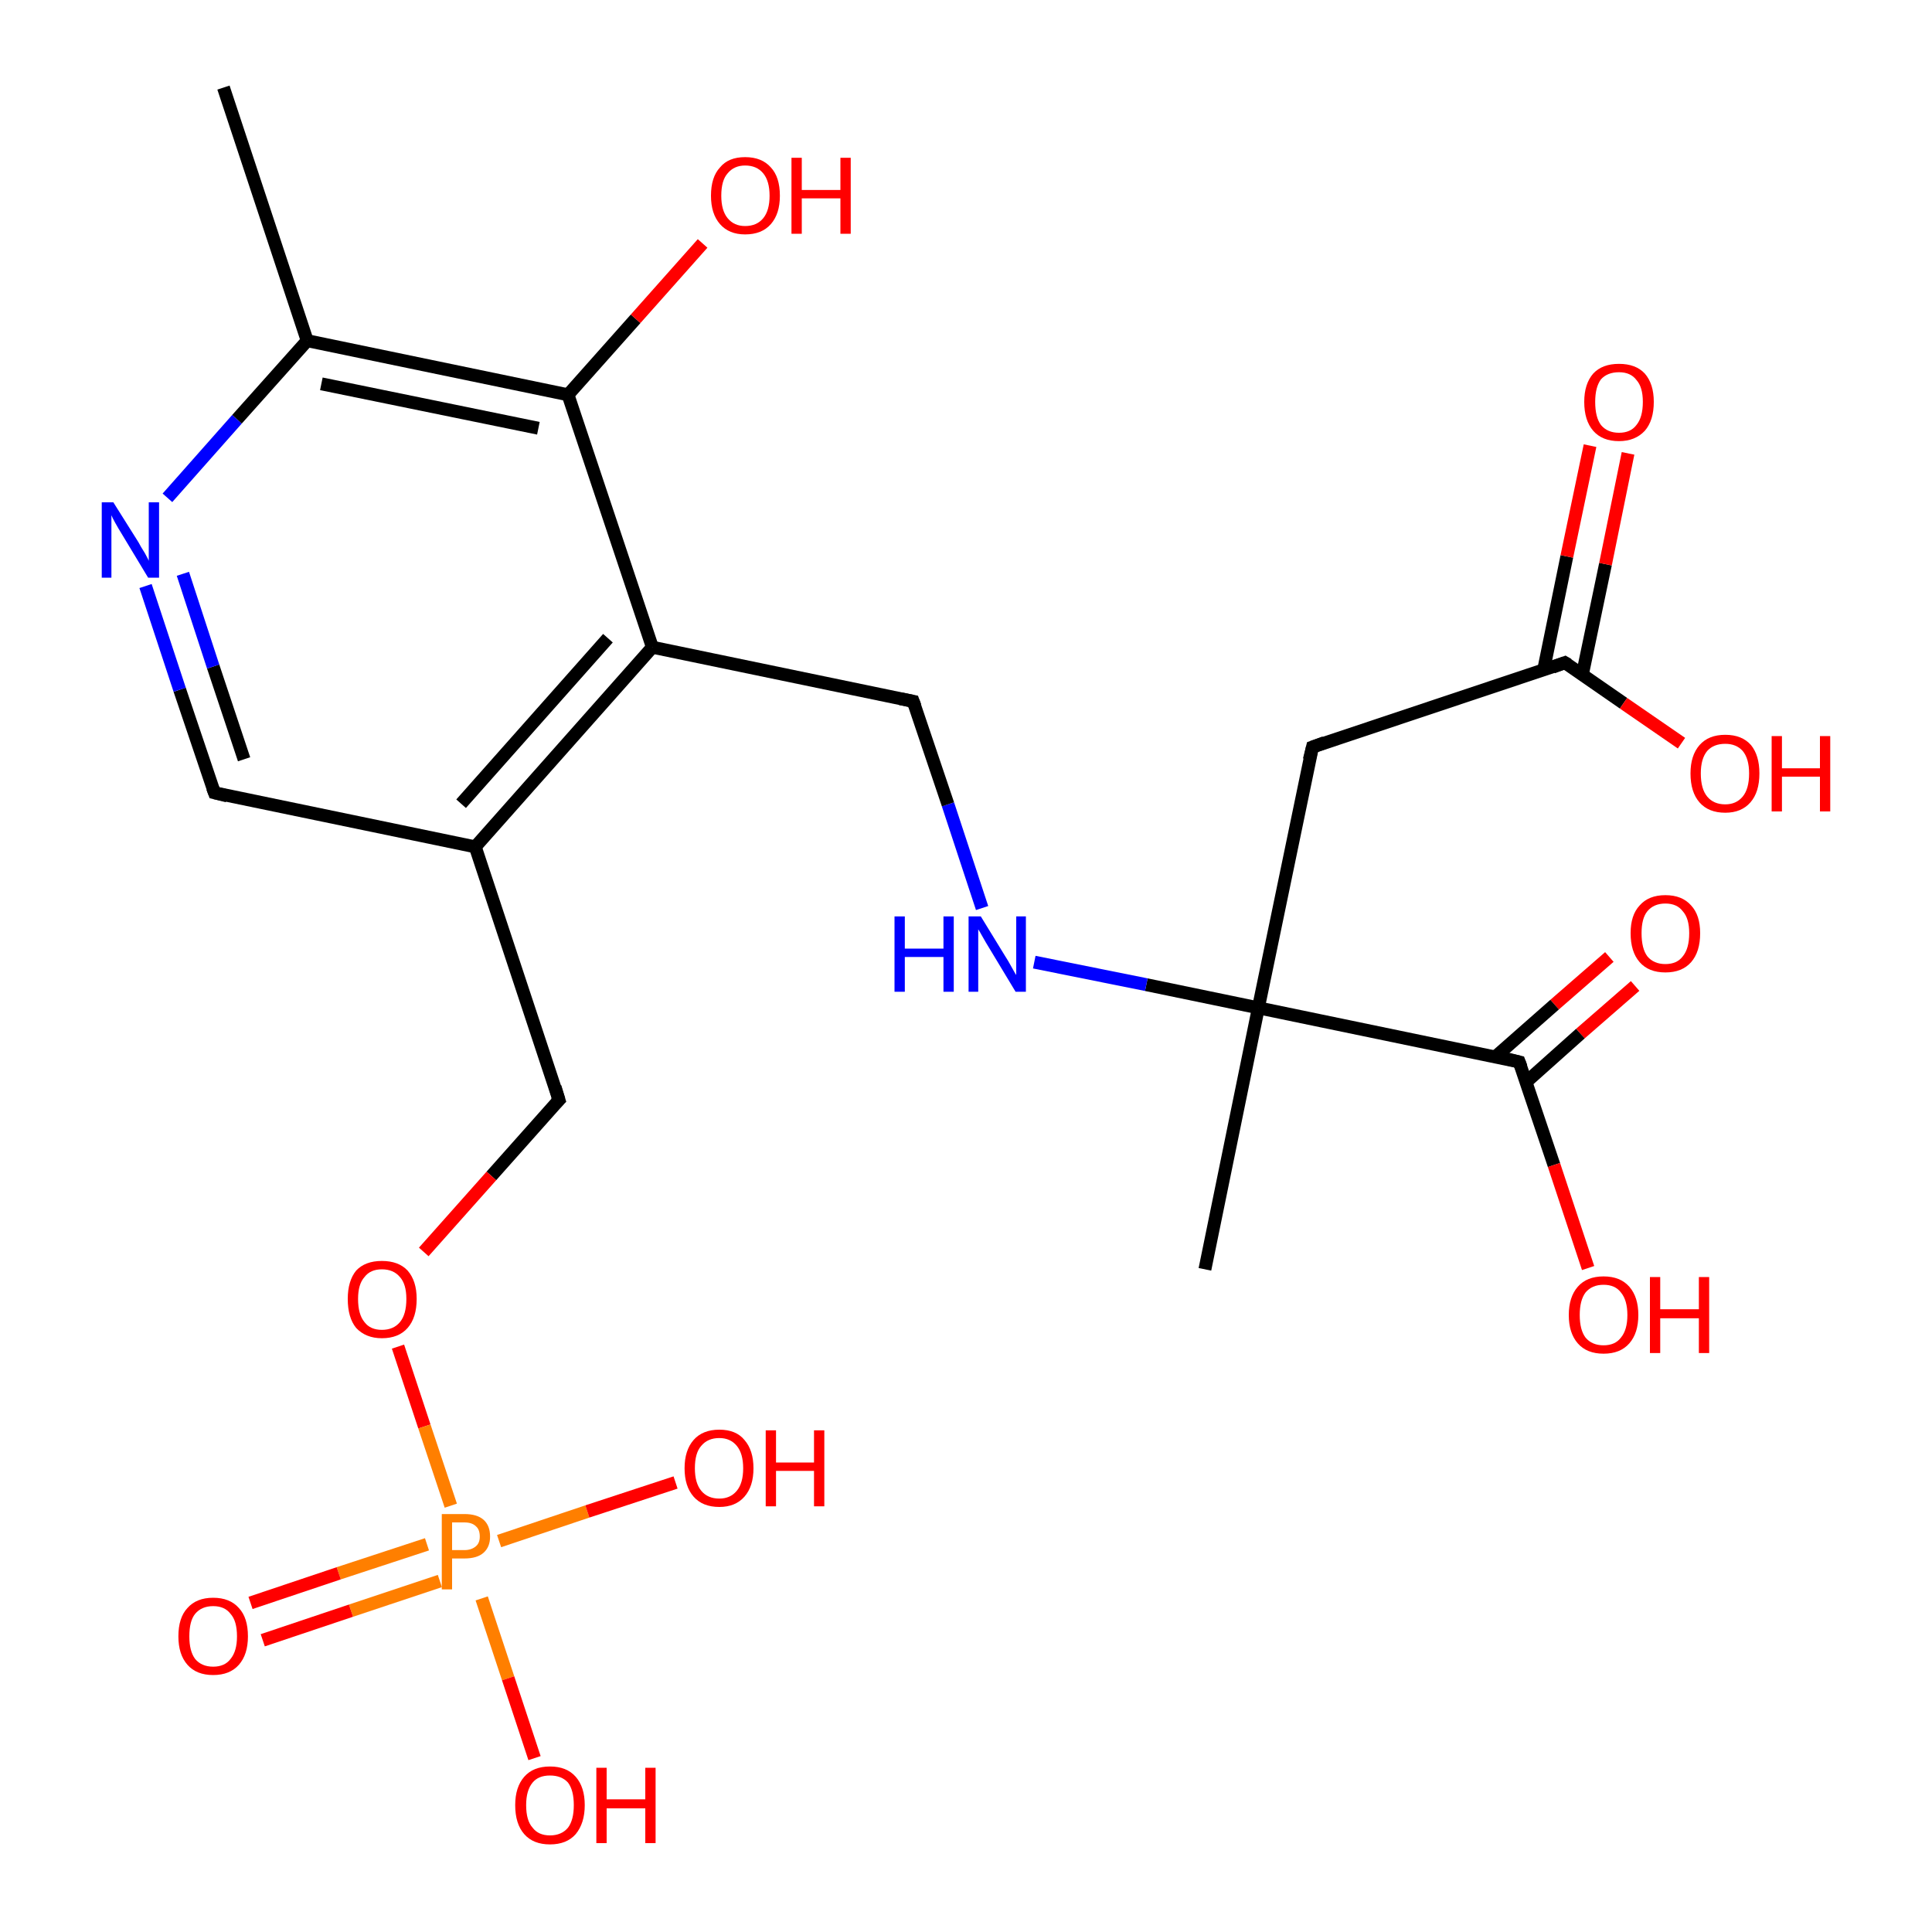 <?xml version='1.0' encoding='iso-8859-1'?>
<svg version='1.1' baseProfile='full'
              xmlns='http://www.w3.org/2000/svg'
                      xmlns:rdkit='http://www.rdkit.org/xml'
                      xmlns:xlink='http://www.w3.org/1999/xlink'
                  xml:space='preserve'
width='300px' height='300px' viewBox='0 0 300 300'>
<!-- END OF HEADER -->
<rect style='opacity:1.0;fill:#FFFFFF;stroke:none' width='300.0' height='300.0' x='0.0' y='0.0'> </rect>
<path class='bond-0 atom-0 atom-1' d='M 253.9,153.1 L 245.4,160.5' style='fill:none;fill-rule:evenodd;stroke:#FF0000;stroke-width:2.0px;stroke-linecap:butt;stroke-linejoin:miter;stroke-opacity:1' />
<path class='bond-0 atom-0 atom-1' d='M 245.4,160.5 L 237.0,168.0' style='fill:none;fill-rule:evenodd;stroke:#000000;stroke-width:2.0px;stroke-linecap:butt;stroke-linejoin:miter;stroke-opacity:1' />
<path class='bond-0 atom-0 atom-1' d='M 249.9,148.6 L 241.4,156.0' style='fill:none;fill-rule:evenodd;stroke:#FF0000;stroke-width:2.0px;stroke-linecap:butt;stroke-linejoin:miter;stroke-opacity:1' />
<path class='bond-0 atom-0 atom-1' d='M 241.4,156.0 L 232.2,164.1' style='fill:none;fill-rule:evenodd;stroke:#000000;stroke-width:2.0px;stroke-linecap:butt;stroke-linejoin:miter;stroke-opacity:1' />
<path class='bond-1 atom-1 atom-2' d='M 235.9,164.9 L 241.3,180.9' style='fill:none;fill-rule:evenodd;stroke:#000000;stroke-width:2.0px;stroke-linecap:butt;stroke-linejoin:miter;stroke-opacity:1' />
<path class='bond-1 atom-1 atom-2' d='M 241.3,180.9 L 246.6,196.9' style='fill:none;fill-rule:evenodd;stroke:#FF0000;stroke-width:2.0px;stroke-linecap:butt;stroke-linejoin:miter;stroke-opacity:1' />
<path class='bond-2 atom-1 atom-3' d='M 235.9,164.9 L 195.4,156.5' style='fill:none;fill-rule:evenodd;stroke:#000000;stroke-width:2.0px;stroke-linecap:butt;stroke-linejoin:miter;stroke-opacity:1' />
<path class='bond-3 atom-3 atom-4' d='M 195.4,156.5 L 178.0,152.9' style='fill:none;fill-rule:evenodd;stroke:#000000;stroke-width:2.0px;stroke-linecap:butt;stroke-linejoin:miter;stroke-opacity:1' />
<path class='bond-3 atom-3 atom-4' d='M 178.0,152.9 L 160.6,149.4' style='fill:none;fill-rule:evenodd;stroke:#0000FF;stroke-width:2.0px;stroke-linecap:butt;stroke-linejoin:miter;stroke-opacity:1' />
<path class='bond-4 atom-4 atom-5' d='M 152.5,141.0 L 147.2,124.9' style='fill:none;fill-rule:evenodd;stroke:#0000FF;stroke-width:2.0px;stroke-linecap:butt;stroke-linejoin:miter;stroke-opacity:1' />
<path class='bond-4 atom-4 atom-5' d='M 147.2,124.9 L 141.8,108.9' style='fill:none;fill-rule:evenodd;stroke:#000000;stroke-width:2.0px;stroke-linecap:butt;stroke-linejoin:miter;stroke-opacity:1' />
<path class='bond-5 atom-5 atom-6' d='M 141.8,108.9 L 101.3,100.5' style='fill:none;fill-rule:evenodd;stroke:#000000;stroke-width:2.0px;stroke-linecap:butt;stroke-linejoin:miter;stroke-opacity:1' />
<path class='bond-6 atom-6 atom-7' d='M 101.3,100.5 L 73.8,131.5' style='fill:none;fill-rule:evenodd;stroke:#000000;stroke-width:2.0px;stroke-linecap:butt;stroke-linejoin:miter;stroke-opacity:1' />
<path class='bond-6 atom-6 atom-7' d='M 94.4,99.1 L 71.6,124.8' style='fill:none;fill-rule:evenodd;stroke:#000000;stroke-width:2.0px;stroke-linecap:butt;stroke-linejoin:miter;stroke-opacity:1' />
<path class='bond-7 atom-7 atom-8' d='M 73.8,131.5 L 33.3,123.1' style='fill:none;fill-rule:evenodd;stroke:#000000;stroke-width:2.0px;stroke-linecap:butt;stroke-linejoin:miter;stroke-opacity:1' />
<path class='bond-8 atom-8 atom-9' d='M 33.3,123.1 L 27.9,107.1' style='fill:none;fill-rule:evenodd;stroke:#000000;stroke-width:2.0px;stroke-linecap:butt;stroke-linejoin:miter;stroke-opacity:1' />
<path class='bond-8 atom-8 atom-9' d='M 27.9,107.1 L 22.6,91.0' style='fill:none;fill-rule:evenodd;stroke:#0000FF;stroke-width:2.0px;stroke-linecap:butt;stroke-linejoin:miter;stroke-opacity:1' />
<path class='bond-8 atom-8 atom-9' d='M 37.9,117.9 L 33.1,103.5' style='fill:none;fill-rule:evenodd;stroke:#000000;stroke-width:2.0px;stroke-linecap:butt;stroke-linejoin:miter;stroke-opacity:1' />
<path class='bond-8 atom-8 atom-9' d='M 33.1,103.5 L 28.4,89.1' style='fill:none;fill-rule:evenodd;stroke:#0000FF;stroke-width:2.0px;stroke-linecap:butt;stroke-linejoin:miter;stroke-opacity:1' />
<path class='bond-9 atom-9 atom-10' d='M 26.0,77.3 L 36.8,65.1' style='fill:none;fill-rule:evenodd;stroke:#0000FF;stroke-width:2.0px;stroke-linecap:butt;stroke-linejoin:miter;stroke-opacity:1' />
<path class='bond-9 atom-9 atom-10' d='M 36.8,65.1 L 47.7,52.9' style='fill:none;fill-rule:evenodd;stroke:#000000;stroke-width:2.0px;stroke-linecap:butt;stroke-linejoin:miter;stroke-opacity:1' />
<path class='bond-10 atom-10 atom-11' d='M 47.7,52.9 L 88.2,61.3' style='fill:none;fill-rule:evenodd;stroke:#000000;stroke-width:2.0px;stroke-linecap:butt;stroke-linejoin:miter;stroke-opacity:1' />
<path class='bond-10 atom-10 atom-11' d='M 49.9,59.6 L 83.6,66.5' style='fill:none;fill-rule:evenodd;stroke:#000000;stroke-width:2.0px;stroke-linecap:butt;stroke-linejoin:miter;stroke-opacity:1' />
<path class='bond-11 atom-11 atom-12' d='M 88.2,61.3 L 98.7,49.5' style='fill:none;fill-rule:evenodd;stroke:#000000;stroke-width:2.0px;stroke-linecap:butt;stroke-linejoin:miter;stroke-opacity:1' />
<path class='bond-11 atom-11 atom-12' d='M 98.7,49.5 L 109.1,37.8' style='fill:none;fill-rule:evenodd;stroke:#FF0000;stroke-width:2.0px;stroke-linecap:butt;stroke-linejoin:miter;stroke-opacity:1' />
<path class='bond-12 atom-10 atom-13' d='M 47.7,52.9 L 34.7,13.6' style='fill:none;fill-rule:evenodd;stroke:#000000;stroke-width:2.0px;stroke-linecap:butt;stroke-linejoin:miter;stroke-opacity:1' />
<path class='bond-13 atom-7 atom-14' d='M 73.8,131.5 L 86.8,170.8' style='fill:none;fill-rule:evenodd;stroke:#000000;stroke-width:2.0px;stroke-linecap:butt;stroke-linejoin:miter;stroke-opacity:1' />
<path class='bond-14 atom-14 atom-15' d='M 86.8,170.8 L 76.3,182.6' style='fill:none;fill-rule:evenodd;stroke:#000000;stroke-width:2.0px;stroke-linecap:butt;stroke-linejoin:miter;stroke-opacity:1' />
<path class='bond-14 atom-14 atom-15' d='M 76.3,182.6 L 65.8,194.4' style='fill:none;fill-rule:evenodd;stroke:#FF0000;stroke-width:2.0px;stroke-linecap:butt;stroke-linejoin:miter;stroke-opacity:1' />
<path class='bond-15 atom-15 atom-16' d='M 61.8,209.1 L 65.9,221.5' style='fill:none;fill-rule:evenodd;stroke:#FF0000;stroke-width:2.0px;stroke-linecap:butt;stroke-linejoin:miter;stroke-opacity:1' />
<path class='bond-15 atom-15 atom-16' d='M 65.9,221.5 L 70.0,233.8' style='fill:none;fill-rule:evenodd;stroke:#FF7F00;stroke-width:2.0px;stroke-linecap:butt;stroke-linejoin:miter;stroke-opacity:1' />
<path class='bond-16 atom-16 atom-17' d='M 66.3,239.8 L 52.6,244.3' style='fill:none;fill-rule:evenodd;stroke:#FF7F00;stroke-width:2.0px;stroke-linecap:butt;stroke-linejoin:miter;stroke-opacity:1' />
<path class='bond-16 atom-16 atom-17' d='M 52.6,244.3 L 38.9,248.9' style='fill:none;fill-rule:evenodd;stroke:#FF0000;stroke-width:2.0px;stroke-linecap:butt;stroke-linejoin:miter;stroke-opacity:1' />
<path class='bond-16 atom-16 atom-17' d='M 68.3,245.5 L 54.5,250.1' style='fill:none;fill-rule:evenodd;stroke:#FF7F00;stroke-width:2.0px;stroke-linecap:butt;stroke-linejoin:miter;stroke-opacity:1' />
<path class='bond-16 atom-16 atom-17' d='M 54.5,250.1 L 40.8,254.7' style='fill:none;fill-rule:evenodd;stroke:#FF0000;stroke-width:2.0px;stroke-linecap:butt;stroke-linejoin:miter;stroke-opacity:1' />
<path class='bond-17 atom-16 atom-18' d='M 77.5,239.3 L 91.2,234.7' style='fill:none;fill-rule:evenodd;stroke:#FF7F00;stroke-width:2.0px;stroke-linecap:butt;stroke-linejoin:miter;stroke-opacity:1' />
<path class='bond-17 atom-16 atom-18' d='M 91.2,234.7 L 104.9,230.2' style='fill:none;fill-rule:evenodd;stroke:#FF0000;stroke-width:2.0px;stroke-linecap:butt;stroke-linejoin:miter;stroke-opacity:1' />
<path class='bond-18 atom-16 atom-19' d='M 74.8,248.2 L 78.9,260.6' style='fill:none;fill-rule:evenodd;stroke:#FF7F00;stroke-width:2.0px;stroke-linecap:butt;stroke-linejoin:miter;stroke-opacity:1' />
<path class='bond-18 atom-16 atom-19' d='M 78.9,260.6 L 83.0,273.0' style='fill:none;fill-rule:evenodd;stroke:#FF0000;stroke-width:2.0px;stroke-linecap:butt;stroke-linejoin:miter;stroke-opacity:1' />
<path class='bond-19 atom-3 atom-20' d='M 195.4,156.5 L 187.1,197.1' style='fill:none;fill-rule:evenodd;stroke:#000000;stroke-width:2.0px;stroke-linecap:butt;stroke-linejoin:miter;stroke-opacity:1' />
<path class='bond-20 atom-3 atom-21' d='M 195.4,156.5 L 203.8,116.0' style='fill:none;fill-rule:evenodd;stroke:#000000;stroke-width:2.0px;stroke-linecap:butt;stroke-linejoin:miter;stroke-opacity:1' />
<path class='bond-21 atom-21 atom-22' d='M 203.8,116.0 L 243.0,102.9' style='fill:none;fill-rule:evenodd;stroke:#000000;stroke-width:2.0px;stroke-linecap:butt;stroke-linejoin:miter;stroke-opacity:1' />
<path class='bond-22 atom-22 atom-23' d='M 245.7,104.8 L 249.3,87.6' style='fill:none;fill-rule:evenodd;stroke:#000000;stroke-width:2.0px;stroke-linecap:butt;stroke-linejoin:miter;stroke-opacity:1' />
<path class='bond-22 atom-22 atom-23' d='M 249.3,87.6 L 252.8,70.4' style='fill:none;fill-rule:evenodd;stroke:#FF0000;stroke-width:2.0px;stroke-linecap:butt;stroke-linejoin:miter;stroke-opacity:1' />
<path class='bond-22 atom-22 atom-23' d='M 239.7,104.0 L 243.3,86.4' style='fill:none;fill-rule:evenodd;stroke:#000000;stroke-width:2.0px;stroke-linecap:butt;stroke-linejoin:miter;stroke-opacity:1' />
<path class='bond-22 atom-22 atom-23' d='M 243.3,86.4 L 246.9,69.2' style='fill:none;fill-rule:evenodd;stroke:#FF0000;stroke-width:2.0px;stroke-linecap:butt;stroke-linejoin:miter;stroke-opacity:1' />
<path class='bond-23 atom-22 atom-24' d='M 243.0,102.9 L 252.1,109.2' style='fill:none;fill-rule:evenodd;stroke:#000000;stroke-width:2.0px;stroke-linecap:butt;stroke-linejoin:miter;stroke-opacity:1' />
<path class='bond-23 atom-22 atom-24' d='M 252.1,109.2 L 261.1,115.4' style='fill:none;fill-rule:evenodd;stroke:#FF0000;stroke-width:2.0px;stroke-linecap:butt;stroke-linejoin:miter;stroke-opacity:1' />
<path class='bond-24 atom-11 atom-6' d='M 88.2,61.3 L 101.3,100.5' style='fill:none;fill-rule:evenodd;stroke:#000000;stroke-width:2.0px;stroke-linecap:butt;stroke-linejoin:miter;stroke-opacity:1' />
<path d='M 236.2,165.7 L 235.9,164.9 L 233.9,164.4' style='fill:none;stroke:#000000;stroke-width:2.0px;stroke-linecap:butt;stroke-linejoin:miter;stroke-opacity:1;' />
<path d='M 142.1,109.7 L 141.8,108.9 L 139.8,108.5' style='fill:none;stroke:#000000;stroke-width:2.0px;stroke-linecap:butt;stroke-linejoin:miter;stroke-opacity:1;' />
<path d='M 35.3,123.6 L 33.3,123.1 L 33.0,122.3' style='fill:none;stroke:#000000;stroke-width:2.0px;stroke-linecap:butt;stroke-linejoin:miter;stroke-opacity:1;' />
<path d='M 86.2,168.8 L 86.8,170.8 L 86.3,171.3' style='fill:none;stroke:#000000;stroke-width:2.0px;stroke-linecap:butt;stroke-linejoin:miter;stroke-opacity:1;' />
<path d='M 203.3,118.0 L 203.8,116.0 L 205.7,115.3' style='fill:none;stroke:#000000;stroke-width:2.0px;stroke-linecap:butt;stroke-linejoin:miter;stroke-opacity:1;' />
<path d='M 241.1,103.6 L 243.0,102.9 L 243.5,103.2' style='fill:none;stroke:#000000;stroke-width:2.0px;stroke-linecap:butt;stroke-linejoin:miter;stroke-opacity:1;' />
<path class='atom-0' d='M 253.2 144.9
Q 253.2 142.1, 254.6 140.6
Q 256.0 139.0, 258.6 139.0
Q 261.2 139.0, 262.6 140.6
Q 264.0 142.1, 264.0 144.9
Q 264.0 147.8, 262.6 149.4
Q 261.2 151.0, 258.6 151.0
Q 256.0 151.0, 254.6 149.4
Q 253.2 147.8, 253.2 144.9
M 258.6 149.7
Q 260.4 149.7, 261.3 148.5
Q 262.3 147.3, 262.3 144.9
Q 262.3 142.6, 261.3 141.5
Q 260.4 140.3, 258.6 140.3
Q 256.8 140.3, 255.8 141.5
Q 254.9 142.6, 254.9 144.9
Q 254.9 147.3, 255.8 148.5
Q 256.8 149.7, 258.6 149.7
' fill='#FF0000'/>
<path class='atom-2' d='M 243.6 204.2
Q 243.6 201.4, 245.0 199.8
Q 246.4 198.2, 249.0 198.2
Q 251.6 198.2, 253.0 199.8
Q 254.4 201.4, 254.4 204.2
Q 254.4 207.0, 253.0 208.6
Q 251.6 210.2, 249.0 210.2
Q 246.4 210.2, 245.0 208.6
Q 243.6 207.0, 243.6 204.2
M 249.0 208.9
Q 250.8 208.9, 251.7 207.7
Q 252.7 206.5, 252.7 204.2
Q 252.7 201.9, 251.7 200.7
Q 250.8 199.5, 249.0 199.5
Q 247.2 199.5, 246.2 200.7
Q 245.3 201.9, 245.3 204.2
Q 245.3 206.5, 246.2 207.7
Q 247.2 208.9, 249.0 208.9
' fill='#FF0000'/>
<path class='atom-2' d='M 256.2 198.3
L 257.8 198.3
L 257.8 203.3
L 263.8 203.3
L 263.8 198.3
L 265.4 198.3
L 265.4 210.1
L 263.8 210.1
L 263.8 204.7
L 257.8 204.7
L 257.8 210.1
L 256.2 210.1
L 256.2 198.3
' fill='#FF0000'/>
<path class='atom-4' d='M 138.9 142.3
L 140.5 142.3
L 140.5 147.3
L 146.5 147.3
L 146.5 142.3
L 148.1 142.3
L 148.1 154.0
L 146.5 154.0
L 146.5 148.6
L 140.5 148.6
L 140.5 154.0
L 138.9 154.0
L 138.9 142.3
' fill='#0000FF'/>
<path class='atom-4' d='M 152.3 142.3
L 156.1 148.5
Q 156.5 149.1, 157.1 150.2
Q 157.7 151.3, 157.8 151.4
L 157.8 142.3
L 159.3 142.3
L 159.3 154.0
L 157.7 154.0
L 153.6 147.2
Q 153.1 146.4, 152.6 145.5
Q 152.1 144.6, 151.9 144.3
L 151.9 154.0
L 150.4 154.0
L 150.4 142.3
L 152.3 142.3
' fill='#0000FF'/>
<path class='atom-9' d='M 17.6 78.0
L 21.5 84.2
Q 21.8 84.8, 22.5 85.9
Q 23.1 87.0, 23.1 87.1
L 23.1 78.0
L 24.7 78.0
L 24.7 89.7
L 23.0 89.7
L 18.9 82.9
Q 18.4 82.1, 17.9 81.2
Q 17.4 80.3, 17.3 80.0
L 17.3 89.7
L 15.8 89.7
L 15.8 78.0
L 17.6 78.0
' fill='#0000FF'/>
<path class='atom-12' d='M 110.4 30.4
Q 110.4 27.5, 111.8 26.0
Q 113.1 24.4, 115.7 24.4
Q 118.3 24.4, 119.7 26.0
Q 121.1 27.5, 121.1 30.4
Q 121.1 33.2, 119.7 34.8
Q 118.3 36.4, 115.7 36.4
Q 113.2 36.4, 111.8 34.8
Q 110.4 33.2, 110.4 30.4
M 115.7 35.1
Q 117.5 35.1, 118.5 33.9
Q 119.5 32.7, 119.5 30.4
Q 119.5 28.1, 118.5 26.9
Q 117.5 25.7, 115.7 25.7
Q 114.0 25.7, 113.0 26.9
Q 112.0 28.0, 112.0 30.4
Q 112.0 32.7, 113.0 33.9
Q 114.0 35.1, 115.7 35.1
' fill='#FF0000'/>
<path class='atom-12' d='M 122.9 24.5
L 124.5 24.5
L 124.5 29.5
L 130.5 29.5
L 130.5 24.5
L 132.1 24.5
L 132.1 36.3
L 130.5 36.3
L 130.5 30.8
L 124.5 30.8
L 124.5 36.3
L 122.9 36.3
L 122.9 24.5
' fill='#FF0000'/>
<path class='atom-15' d='M 54.0 201.7
Q 54.0 198.9, 55.3 197.3
Q 56.7 195.8, 59.3 195.8
Q 61.9 195.8, 63.3 197.3
Q 64.7 198.9, 64.7 201.7
Q 64.7 204.6, 63.3 206.2
Q 61.9 207.8, 59.3 207.8
Q 56.8 207.8, 55.3 206.2
Q 54.0 204.6, 54.0 201.7
M 59.3 206.5
Q 61.1 206.5, 62.1 205.3
Q 63.1 204.1, 63.1 201.7
Q 63.1 199.4, 62.1 198.3
Q 61.1 197.1, 59.3 197.1
Q 57.5 197.1, 56.6 198.3
Q 55.6 199.4, 55.6 201.7
Q 55.6 204.1, 56.6 205.3
Q 57.5 206.5, 59.3 206.5
' fill='#FF0000'/>
<path class='atom-16' d='M 72.1 235.1
Q 74.1 235.1, 75.1 236.0
Q 76.1 236.9, 76.1 238.6
Q 76.1 240.2, 75.1 241.1
Q 74.1 242.0, 72.1 242.0
L 70.2 242.0
L 70.2 246.8
L 68.6 246.8
L 68.6 235.1
L 72.1 235.1
M 72.1 240.7
Q 73.2 240.7, 73.9 240.1
Q 74.5 239.6, 74.5 238.6
Q 74.5 237.5, 73.9 237.0
Q 73.3 236.4, 72.1 236.4
L 70.2 236.4
L 70.2 240.7
L 72.1 240.7
' fill='#FF7F00'/>
<path class='atom-17' d='M 27.7 254.1
Q 27.7 251.2, 29.1 249.7
Q 30.5 248.1, 33.1 248.1
Q 35.7 248.1, 37.1 249.7
Q 38.5 251.2, 38.5 254.1
Q 38.5 256.9, 37.1 258.5
Q 35.7 260.1, 33.1 260.1
Q 30.5 260.1, 29.1 258.5
Q 27.7 256.9, 27.7 254.1
M 33.1 258.8
Q 34.9 258.8, 35.8 257.6
Q 36.8 256.4, 36.8 254.1
Q 36.8 251.7, 35.8 250.6
Q 34.9 249.4, 33.1 249.4
Q 31.3 249.4, 30.3 250.6
Q 29.4 251.7, 29.4 254.1
Q 29.4 256.4, 30.3 257.6
Q 31.3 258.8, 33.1 258.8
' fill='#FF0000'/>
<path class='atom-18' d='M 106.3 228.0
Q 106.3 225.2, 107.7 223.6
Q 109.1 222.0, 111.7 222.0
Q 114.3 222.0, 115.6 223.6
Q 117.0 225.2, 117.0 228.0
Q 117.0 230.8, 115.6 232.4
Q 114.2 234.0, 111.7 234.0
Q 109.1 234.0, 107.7 232.4
Q 106.3 230.8, 106.3 228.0
M 111.7 232.7
Q 113.4 232.7, 114.4 231.5
Q 115.4 230.3, 115.4 228.0
Q 115.4 225.7, 114.4 224.5
Q 113.4 223.3, 111.7 223.3
Q 109.9 223.3, 108.9 224.5
Q 107.9 225.6, 107.9 228.0
Q 107.9 230.3, 108.9 231.5
Q 109.9 232.7, 111.7 232.7
' fill='#FF0000'/>
<path class='atom-18' d='M 118.9 222.1
L 120.5 222.1
L 120.5 227.1
L 126.4 227.1
L 126.4 222.1
L 128.0 222.1
L 128.0 233.9
L 126.4 233.9
L 126.4 228.4
L 120.5 228.4
L 120.5 233.9
L 118.9 233.9
L 118.9 222.1
' fill='#FF0000'/>
<path class='atom-19' d='M 80.0 280.3
Q 80.0 277.5, 81.4 275.9
Q 82.8 274.3, 85.4 274.3
Q 88.0 274.3, 89.4 275.9
Q 90.8 277.5, 90.8 280.3
Q 90.8 283.1, 89.4 284.8
Q 88.0 286.4, 85.4 286.4
Q 82.8 286.4, 81.4 284.8
Q 80.0 283.2, 80.0 280.3
M 85.4 285.0
Q 87.2 285.0, 88.2 283.8
Q 89.1 282.6, 89.1 280.3
Q 89.1 278.0, 88.2 276.8
Q 87.2 275.7, 85.4 275.7
Q 83.6 275.7, 82.7 276.8
Q 81.7 278.0, 81.7 280.3
Q 81.7 282.7, 82.7 283.8
Q 83.6 285.0, 85.4 285.0
' fill='#FF0000'/>
<path class='atom-19' d='M 92.6 274.5
L 94.2 274.5
L 94.2 279.4
L 100.2 279.4
L 100.2 274.5
L 101.8 274.5
L 101.8 286.2
L 100.2 286.2
L 100.2 280.8
L 94.2 280.8
L 94.2 286.2
L 92.6 286.2
L 92.6 274.5
' fill='#FF0000'/>
<path class='atom-23' d='M 246.0 62.4
Q 246.0 59.6, 247.4 58.0
Q 248.8 56.5, 251.4 56.5
Q 254.0 56.5, 255.4 58.0
Q 256.8 59.6, 256.8 62.4
Q 256.8 65.3, 255.4 66.9
Q 253.9 68.5, 251.4 68.5
Q 248.8 68.5, 247.4 66.9
Q 246.0 65.3, 246.0 62.4
M 251.4 67.2
Q 253.2 67.2, 254.1 66.0
Q 255.1 64.8, 255.1 62.4
Q 255.1 60.1, 254.1 59.0
Q 253.2 57.8, 251.4 57.8
Q 249.6 57.8, 248.6 58.9
Q 247.7 60.1, 247.7 62.4
Q 247.7 64.8, 248.6 66.0
Q 249.6 67.2, 251.4 67.2
' fill='#FF0000'/>
<path class='atom-24' d='M 262.5 120.1
Q 262.5 117.3, 263.9 115.7
Q 265.3 114.1, 267.9 114.1
Q 270.5 114.1, 271.9 115.7
Q 273.2 117.3, 273.2 120.1
Q 273.2 123.0, 271.8 124.6
Q 270.4 126.2, 267.9 126.2
Q 265.3 126.2, 263.9 124.6
Q 262.5 123.0, 262.5 120.1
M 267.9 124.9
Q 269.6 124.9, 270.6 123.7
Q 271.6 122.5, 271.6 120.1
Q 271.6 117.8, 270.6 116.6
Q 269.6 115.5, 267.9 115.5
Q 266.1 115.5, 265.1 116.6
Q 264.1 117.8, 264.1 120.1
Q 264.1 122.5, 265.1 123.7
Q 266.1 124.9, 267.9 124.9
' fill='#FF0000'/>
<path class='atom-24' d='M 275.1 114.3
L 276.7 114.3
L 276.7 119.3
L 282.6 119.3
L 282.6 114.3
L 284.2 114.3
L 284.2 126.0
L 282.6 126.0
L 282.6 120.6
L 276.7 120.6
L 276.7 126.0
L 275.1 126.0
L 275.1 114.3
' fill='#FF0000'/>
</svg>
